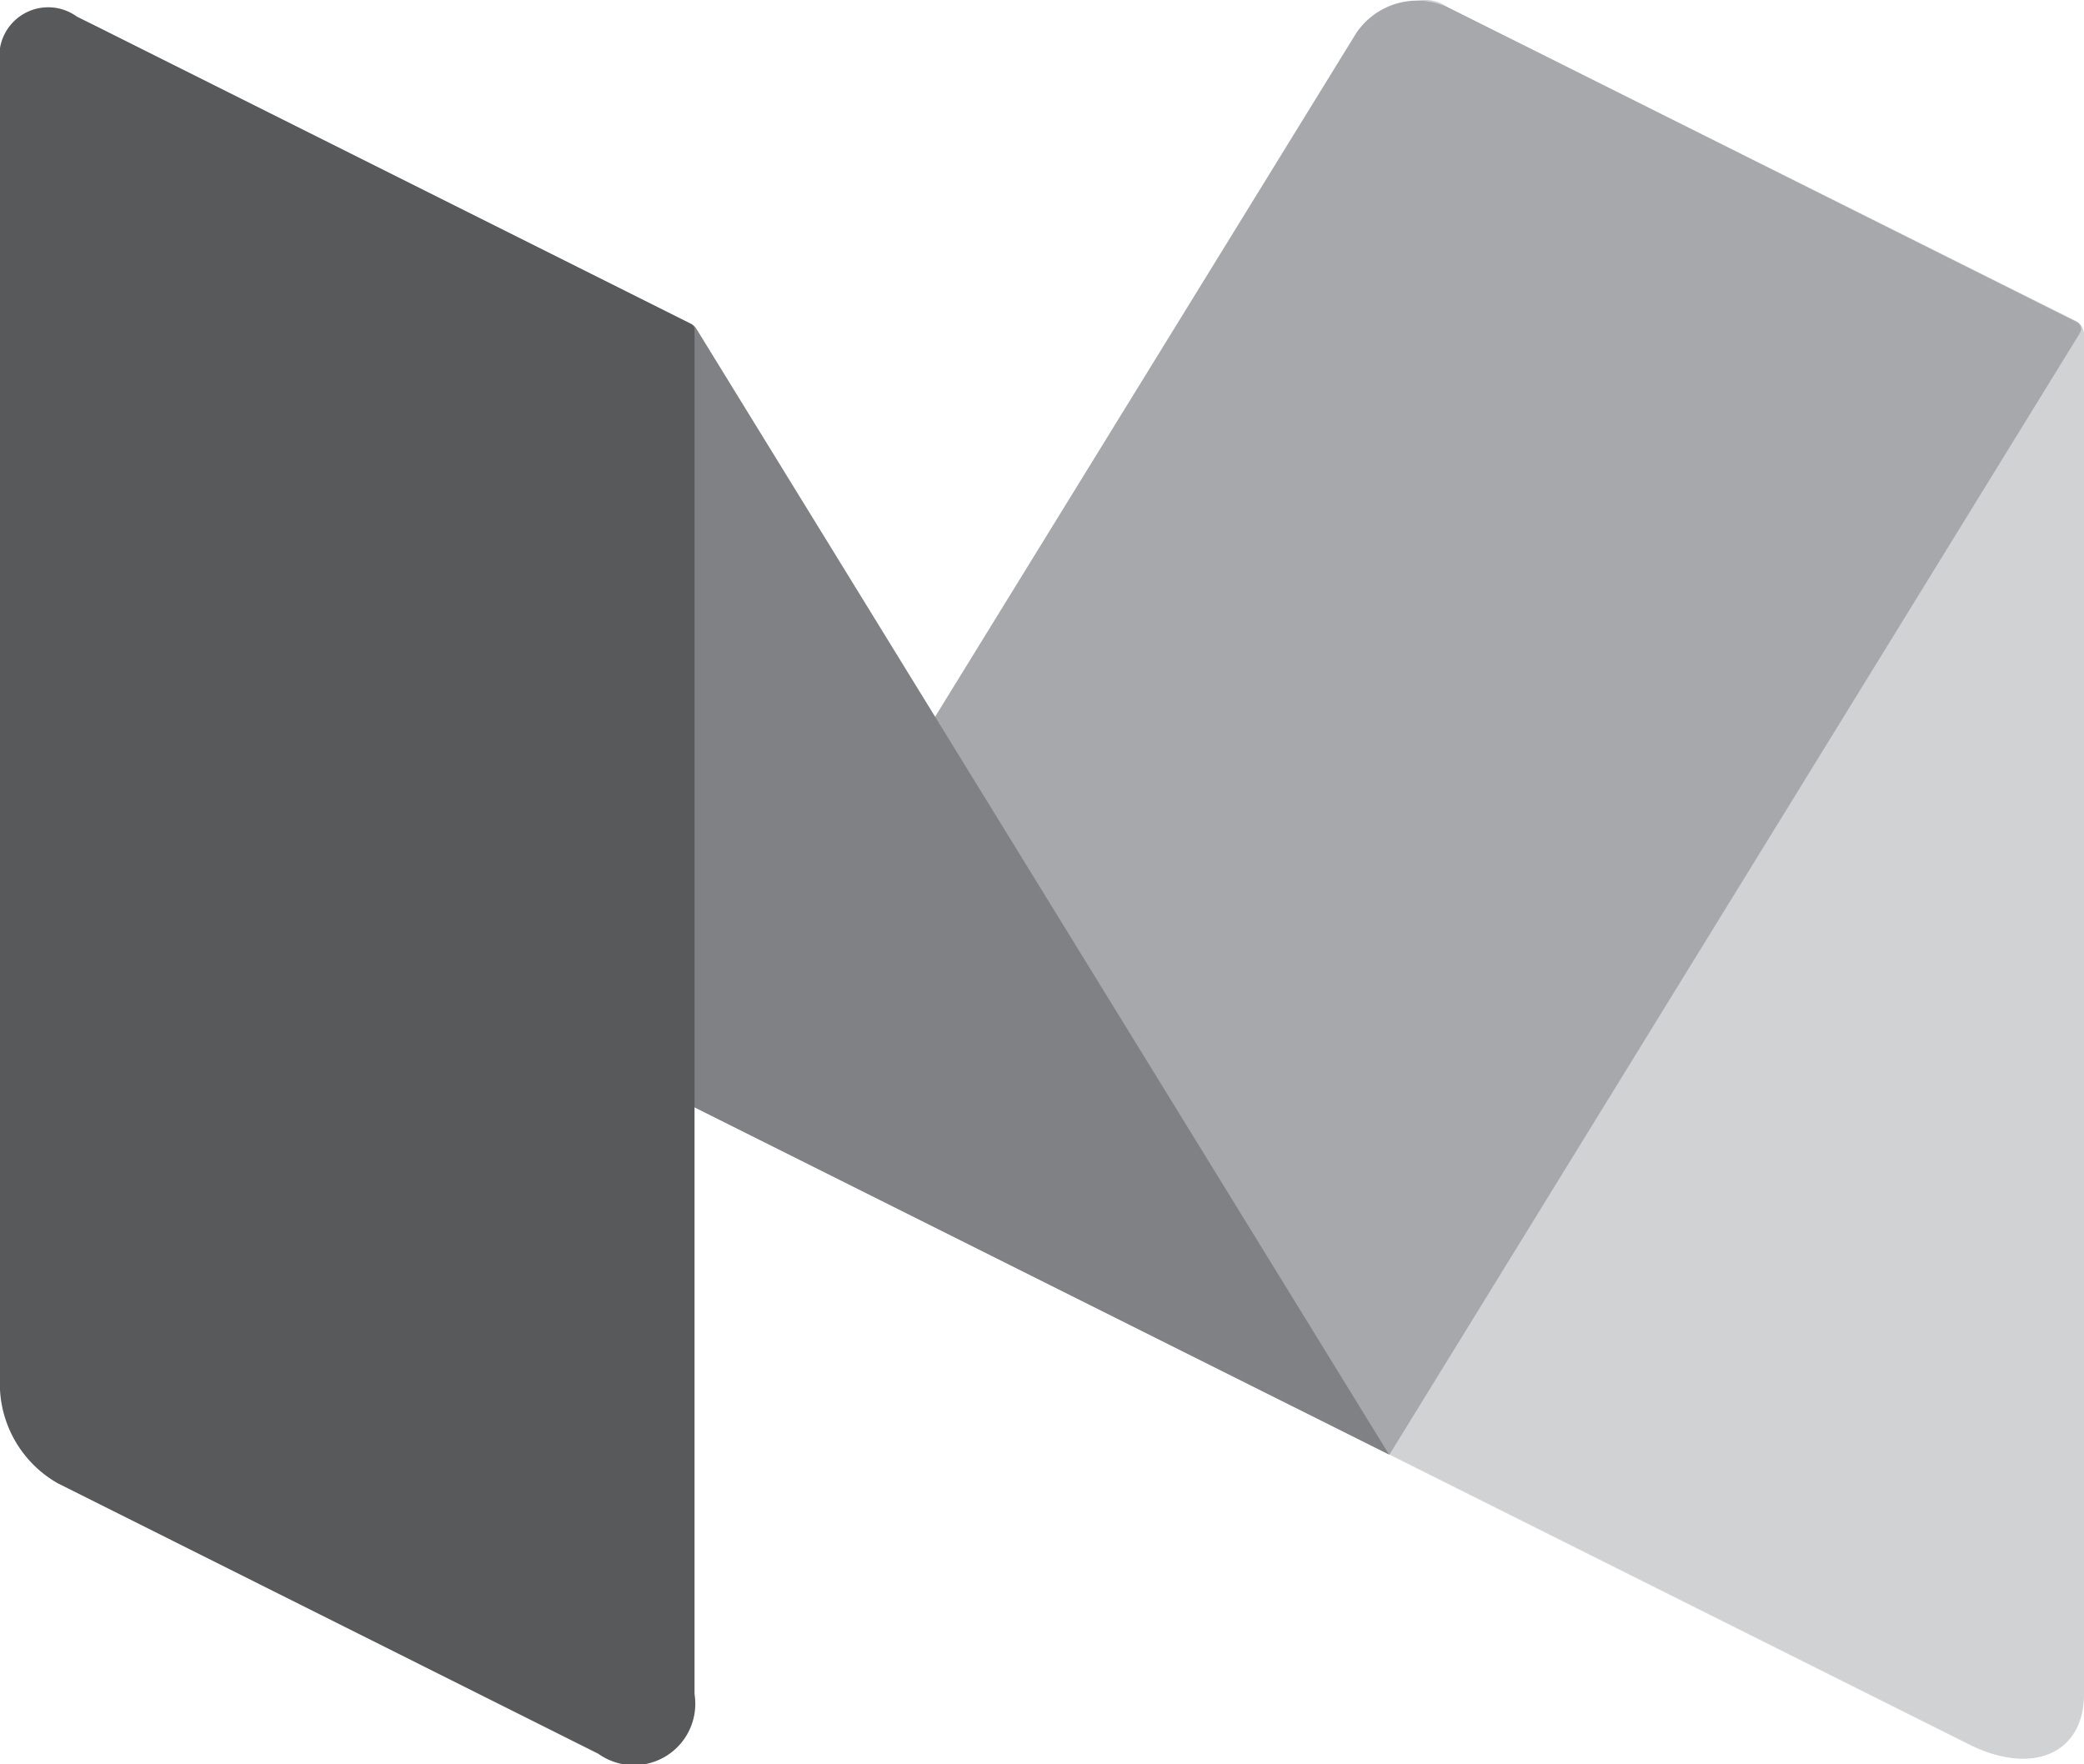 <svg id="primary_Logo" data-name="primary Logo" xmlns="http://www.w3.org/2000/svg" viewBox="0 0 56.71 48"><defs><style>.cls-1{fill:#d0d2d3;}.cls-2{fill:#a6a8ab;}.cls-3{fill:#808184;}.cls-4{fill:#58595b;}</style></defs><title>quizzly-create-question</title><g id="_Group_" data-name="&lt;Group&gt;"><g id="_Group_2" data-name="&lt;Group&gt;"><path id="_Path_" data-name="&lt;Path&gt;" class="cls-1" d="M39.38,0.19a1,1,0,0,0-1.57,1V39.58l15.76,7.88c1.73,0.87,3.14.26,3.14-1.36v-37a0.41,0.41,0,0,0-.23-0.37Z"/><path id="_Path_2" data-name="&lt;Path&gt;" class="cls-2" d="M18.9,30.13l18-29.22A2,2,0,0,1,39.38.19L56.51,8.76a0.21,0.21,0,0,1,.09.3L37.81,39.58Z"/><path id="_Path_3" data-name="&lt;Path&gt;" class="cls-3" d="M2.62,0.72C1.18,0,.69.53,1.53,1.9L18.9,30.13l18.9,9.45L18.94,8.93a0.27,0.27,0,0,0-.11-0.1Z"/><path id="_Path_4" data-name="&lt;Path&gt;" class="cls-4" d="M18.9,46.1a1.67,1.67,0,0,1-2.62,1.62L1.57,40.36A3.12,3.12,0,0,1,0,37.82V1.75A1.33,1.33,0,0,1,2.09.45L18.8,8.81a0.18,0.18,0,0,1,.1.16V46.1Z"/></g></g></svg>